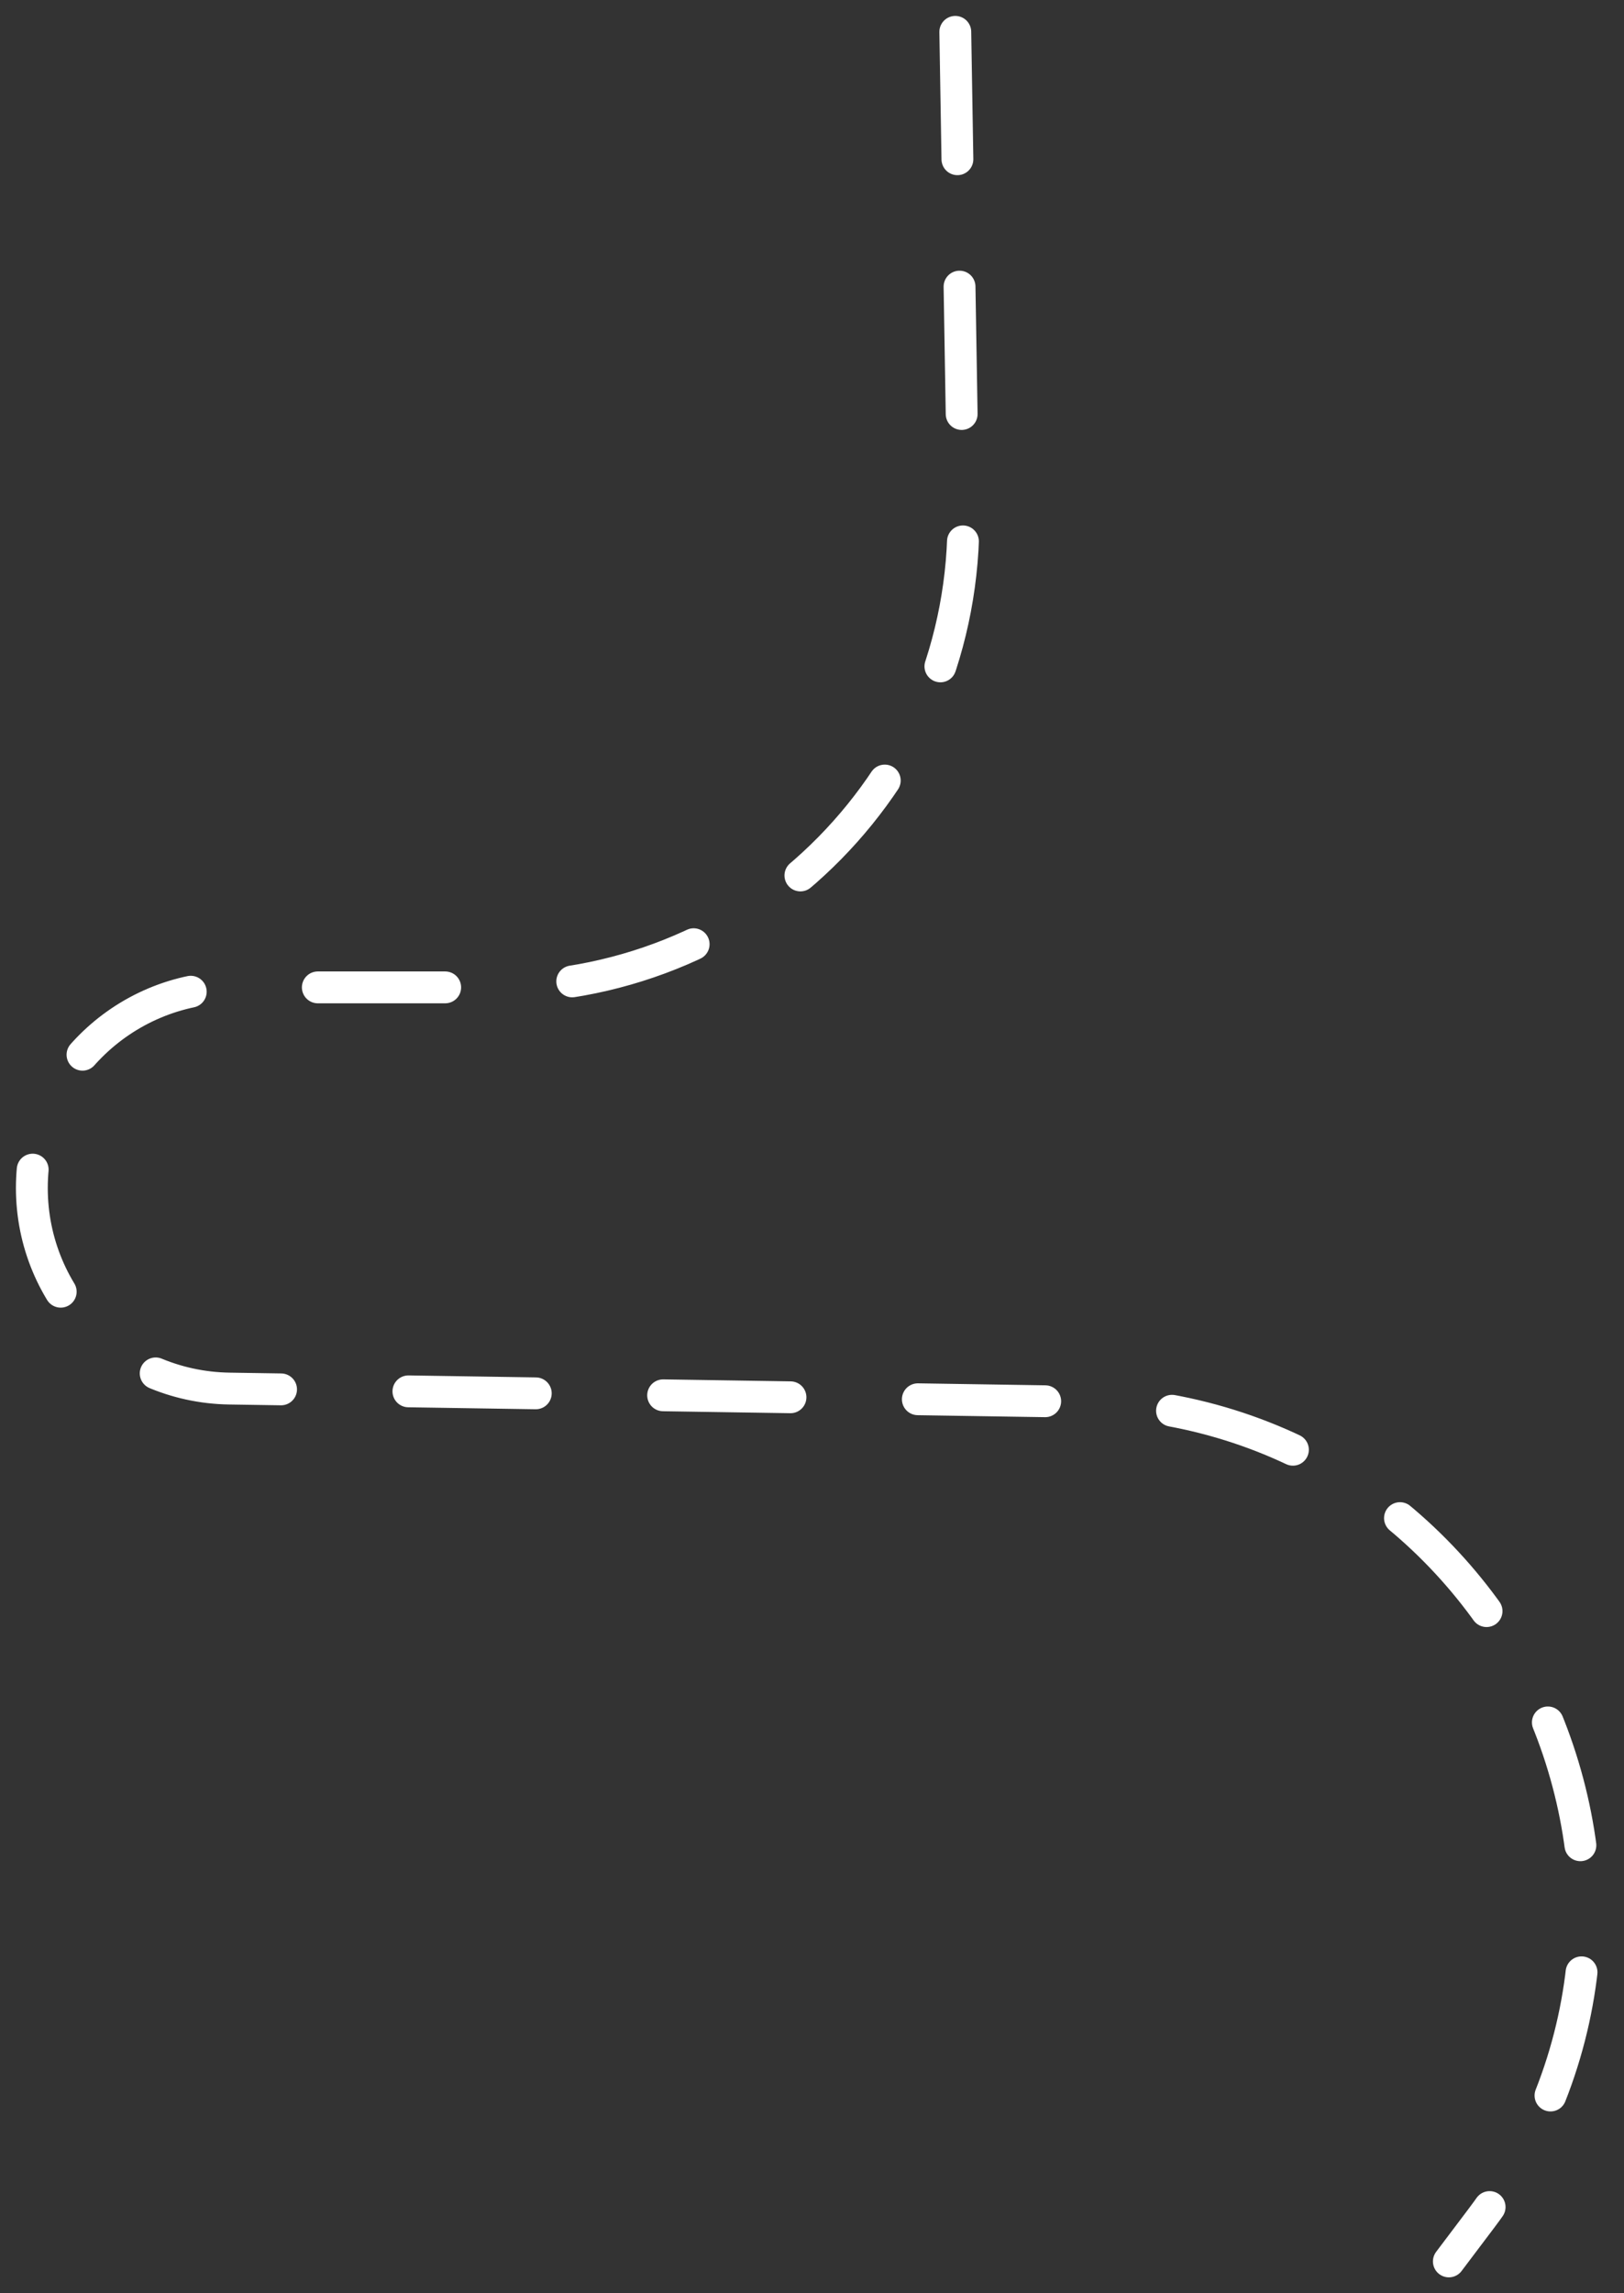 <svg width="51" height="72" viewBox="0 0 51 72" fill="none" xmlns="http://www.w3.org/2000/svg">
<rect x="0" y="0" width="51" height="72" fill="#333333" stroke="none"/>
<path d="M30 1L30.252 16.129C30.388 24.302 23.801 31 15.627 31H7.298C3.82 31 1 33.82 1 37.298V37.298C1 40.739 3.761 43.543 7.201 43.596L33.997 44.012C47.089 44.215 54.407 59.198 46.52 69.648L45.5 71" stroke="white" stroke-linecap="round" stroke-dasharray="4 4"/>
</svg>
